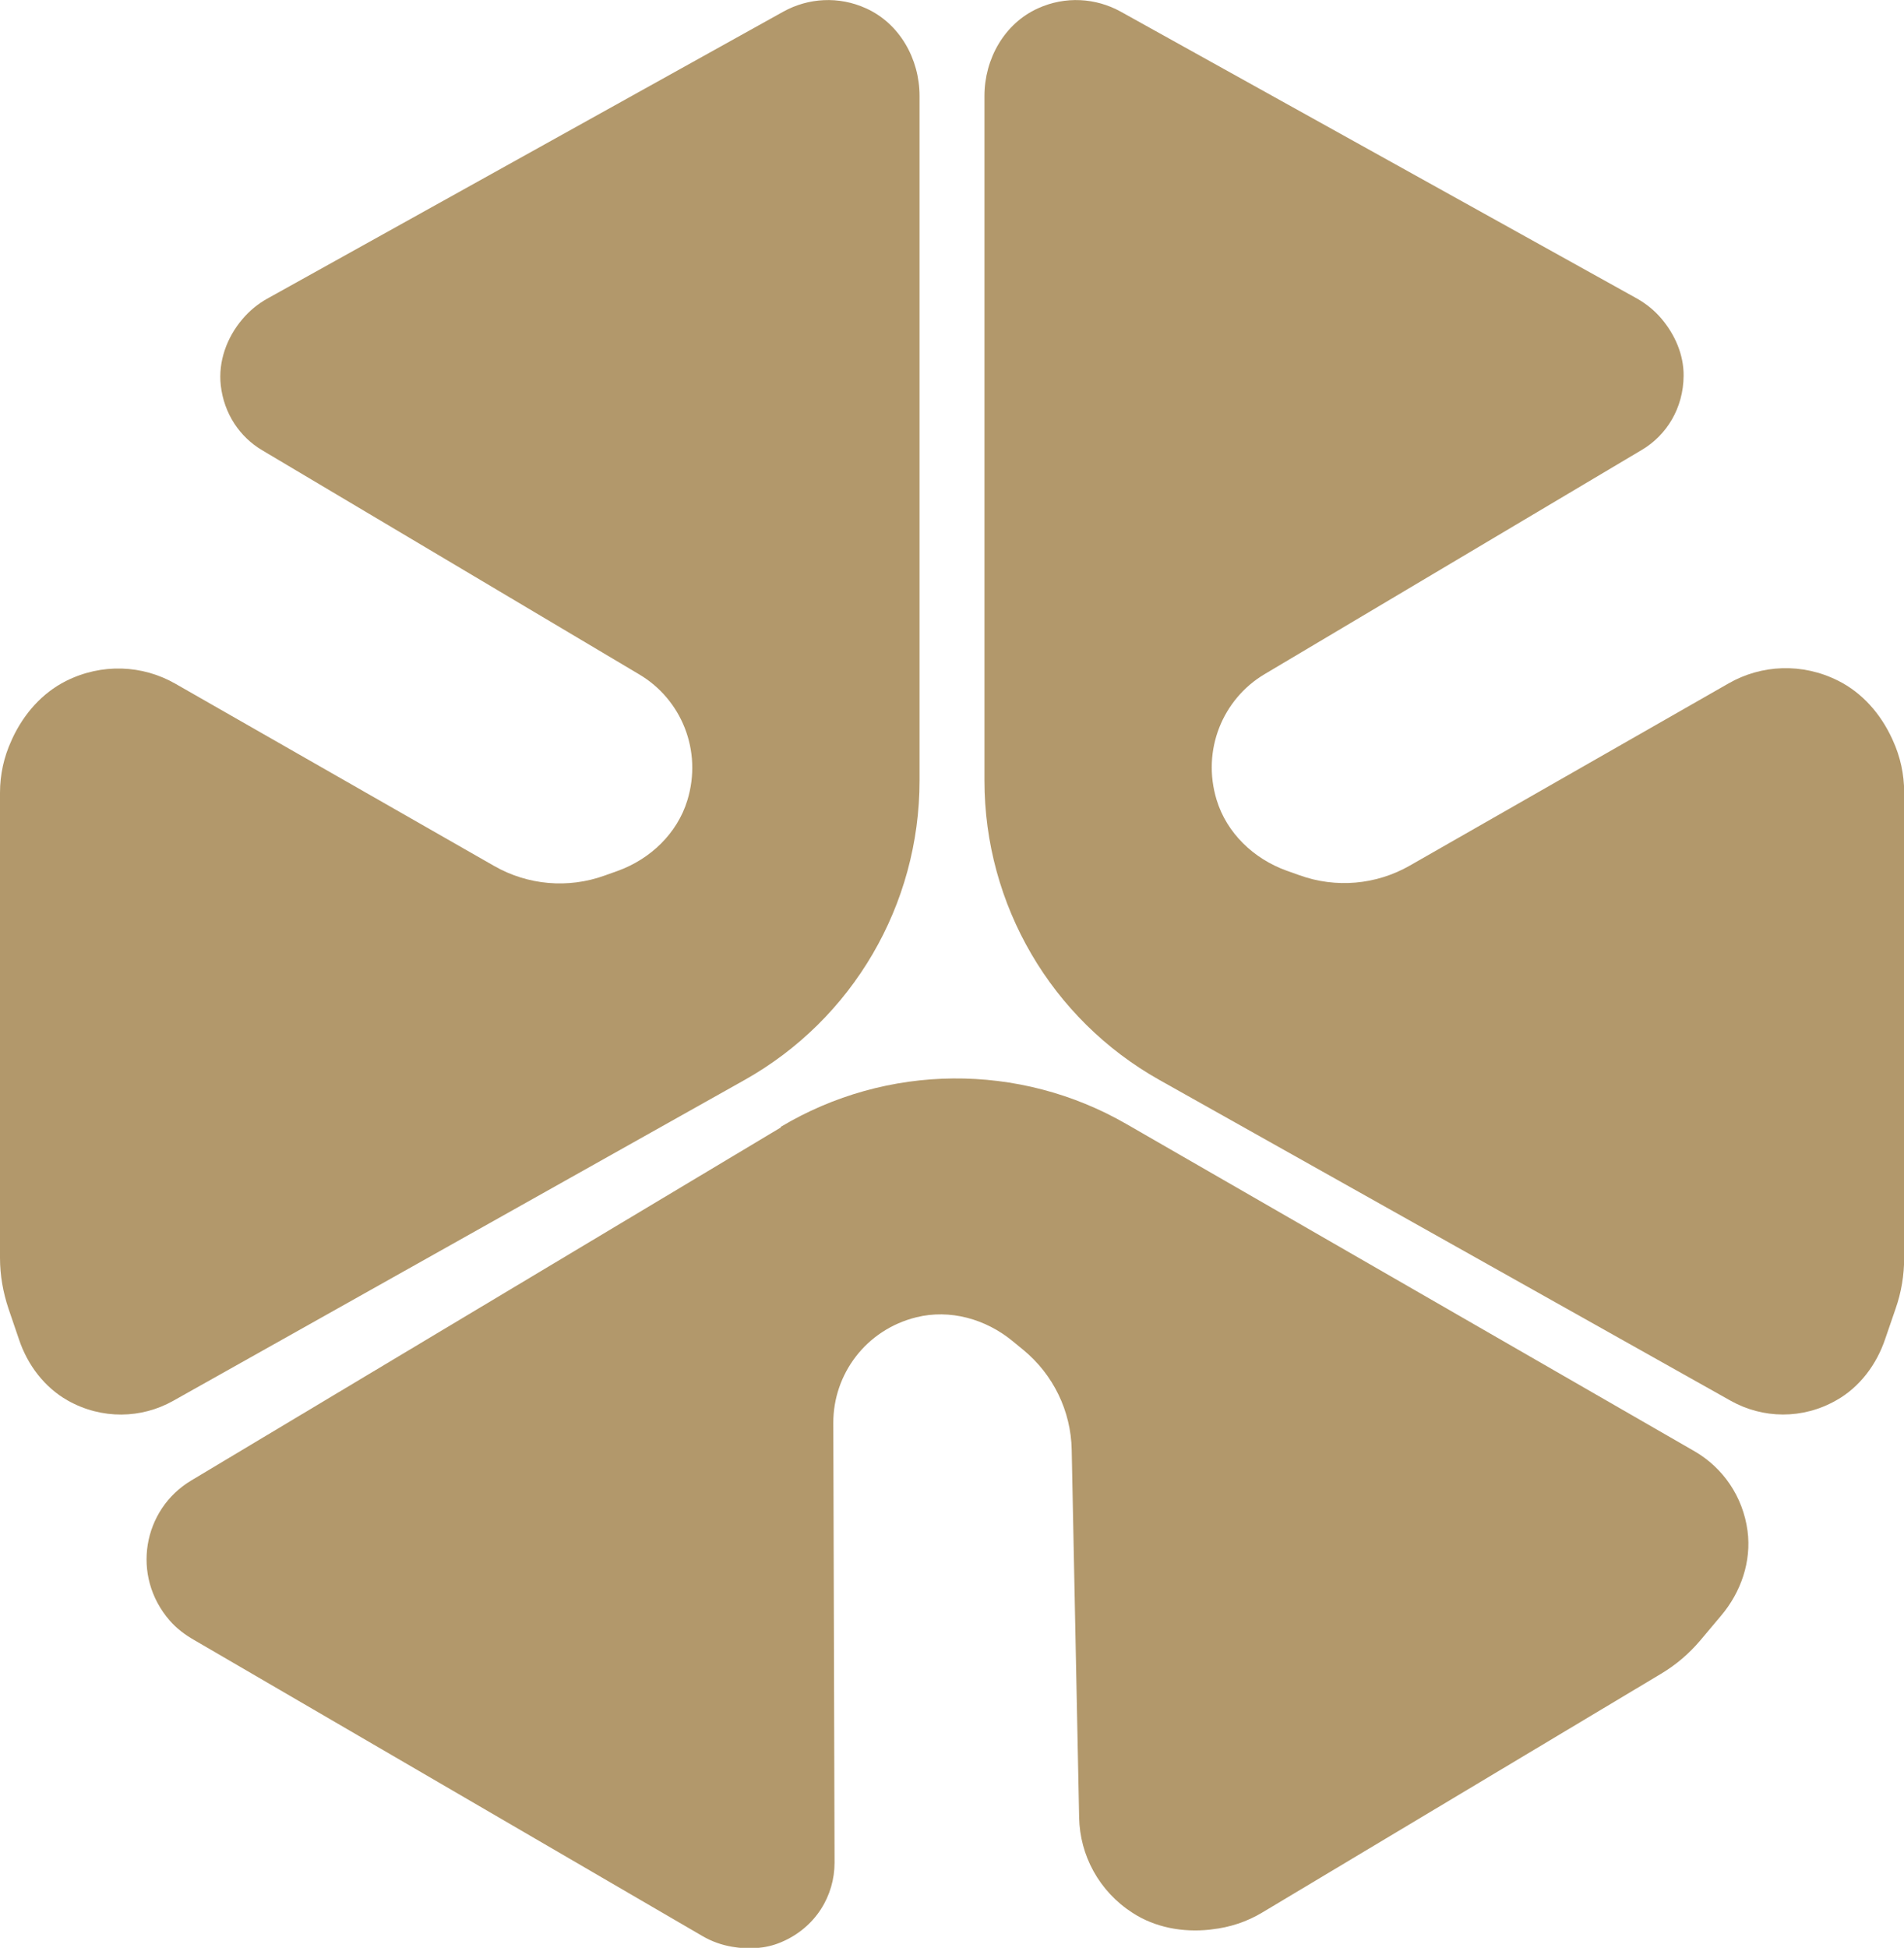 <svg width="44" height="45" viewBox="0 0 44 45" fill="none" xmlns="http://www.w3.org/2000/svg">
<g clip-path="url(#clip0_3403_235)">
<path d="M22.75 2.243V18.034C22.75 20.903 24.295 23.546 26.792 24.949L39.999 32.363C40.734 32.774 41.655 32.799 42.443 32.346C42.981 32.042 43.368 31.519 43.565 30.934L43.807 30.23C43.939 29.852 44.004 29.457 44.004 29.053V18.305C44.004 17.89 43.914 17.478 43.742 17.104L43.721 17.058C43.458 16.49 43.035 16.004 42.476 15.725C41.647 15.309 40.706 15.354 39.95 15.786L32.58 19.997C31.804 20.442 30.871 20.524 30.029 20.22L29.729 20.113C28.974 19.841 28.349 19.248 28.115 18.478C27.766 17.33 28.255 16.148 29.228 15.572L37.941 10.394C38.512 10.056 38.902 9.431 38.907 8.681C38.911 8.196 38.709 7.735 38.397 7.364C38.237 7.175 38.044 7.018 37.826 6.895L25.897 0.268C25.322 -0.049 24.619 -0.095 23.986 0.193C23.21 0.543 22.75 1.363 22.75 2.215V2.243Z" fill="#B2986B"/>
<path d="M21.25 2.243V18.034C21.25 20.903 19.706 23.546 17.208 24.949L4.001 32.363C3.27 32.774 2.354 32.799 1.565 32.355C1.027 32.05 0.637 31.535 0.44 30.947L0.197 30.235C0.07 29.856 0 29.461 0 29.061V18.314C0 17.898 0.09 17.486 0.263 17.112L0.283 17.066C0.546 16.498 0.969 16.013 1.524 15.733C2.354 15.317 3.295 15.362 4.05 15.794L11.42 20.006C12.196 20.45 13.129 20.532 13.971 20.228L14.271 20.121C15.027 19.849 15.651 19.256 15.885 18.487C16.235 17.338 15.746 16.157 14.772 15.58L6.059 10.402C5.542 10.097 5.176 9.558 5.102 8.904C5.04 8.348 5.242 7.796 5.603 7.372C5.763 7.183 5.956 7.023 6.17 6.903L18.104 0.268C18.679 -0.049 19.381 -0.095 20.014 0.193C20.79 0.543 21.25 1.363 21.25 2.215V2.243Z" fill="#B2986B"/>
<path d="M18.037 26.036C20.494 24.566 23.554 24.538 26.035 25.97L39.16 33.528C39.813 33.906 40.277 34.569 40.384 35.364C40.479 36.072 40.232 36.784 39.772 37.327L39.291 37.899C39.033 38.204 38.729 38.463 38.384 38.669L29.174 44.181C28.82 44.395 28.422 44.527 28.011 44.572L27.954 44.58C27.333 44.646 26.697 44.531 26.175 44.193C25.394 43.691 24.955 42.859 24.938 41.991L24.766 33.495C24.75 32.597 24.339 31.754 23.648 31.186L23.402 30.984C22.782 30.473 21.956 30.239 21.176 30.432C20.013 30.72 19.253 31.745 19.257 32.877L19.286 43.032C19.286 43.786 18.859 44.531 18.045 44.872C17.692 45.021 17.298 45.041 16.92 44.975C16.677 44.934 16.447 44.852 16.234 44.728L4.485 37.887C4.276 37.768 4.078 37.619 3.922 37.438C3.023 36.405 3.302 34.87 4.419 34.203L18.049 26.044L18.037 26.036Z" fill="#B2986B"/>
</g>
<defs>
<clipPath id="clip0_3403_235">
<rect width="44" height="45" fill="white"/>
</clipPath>
</defs>
</svg>
